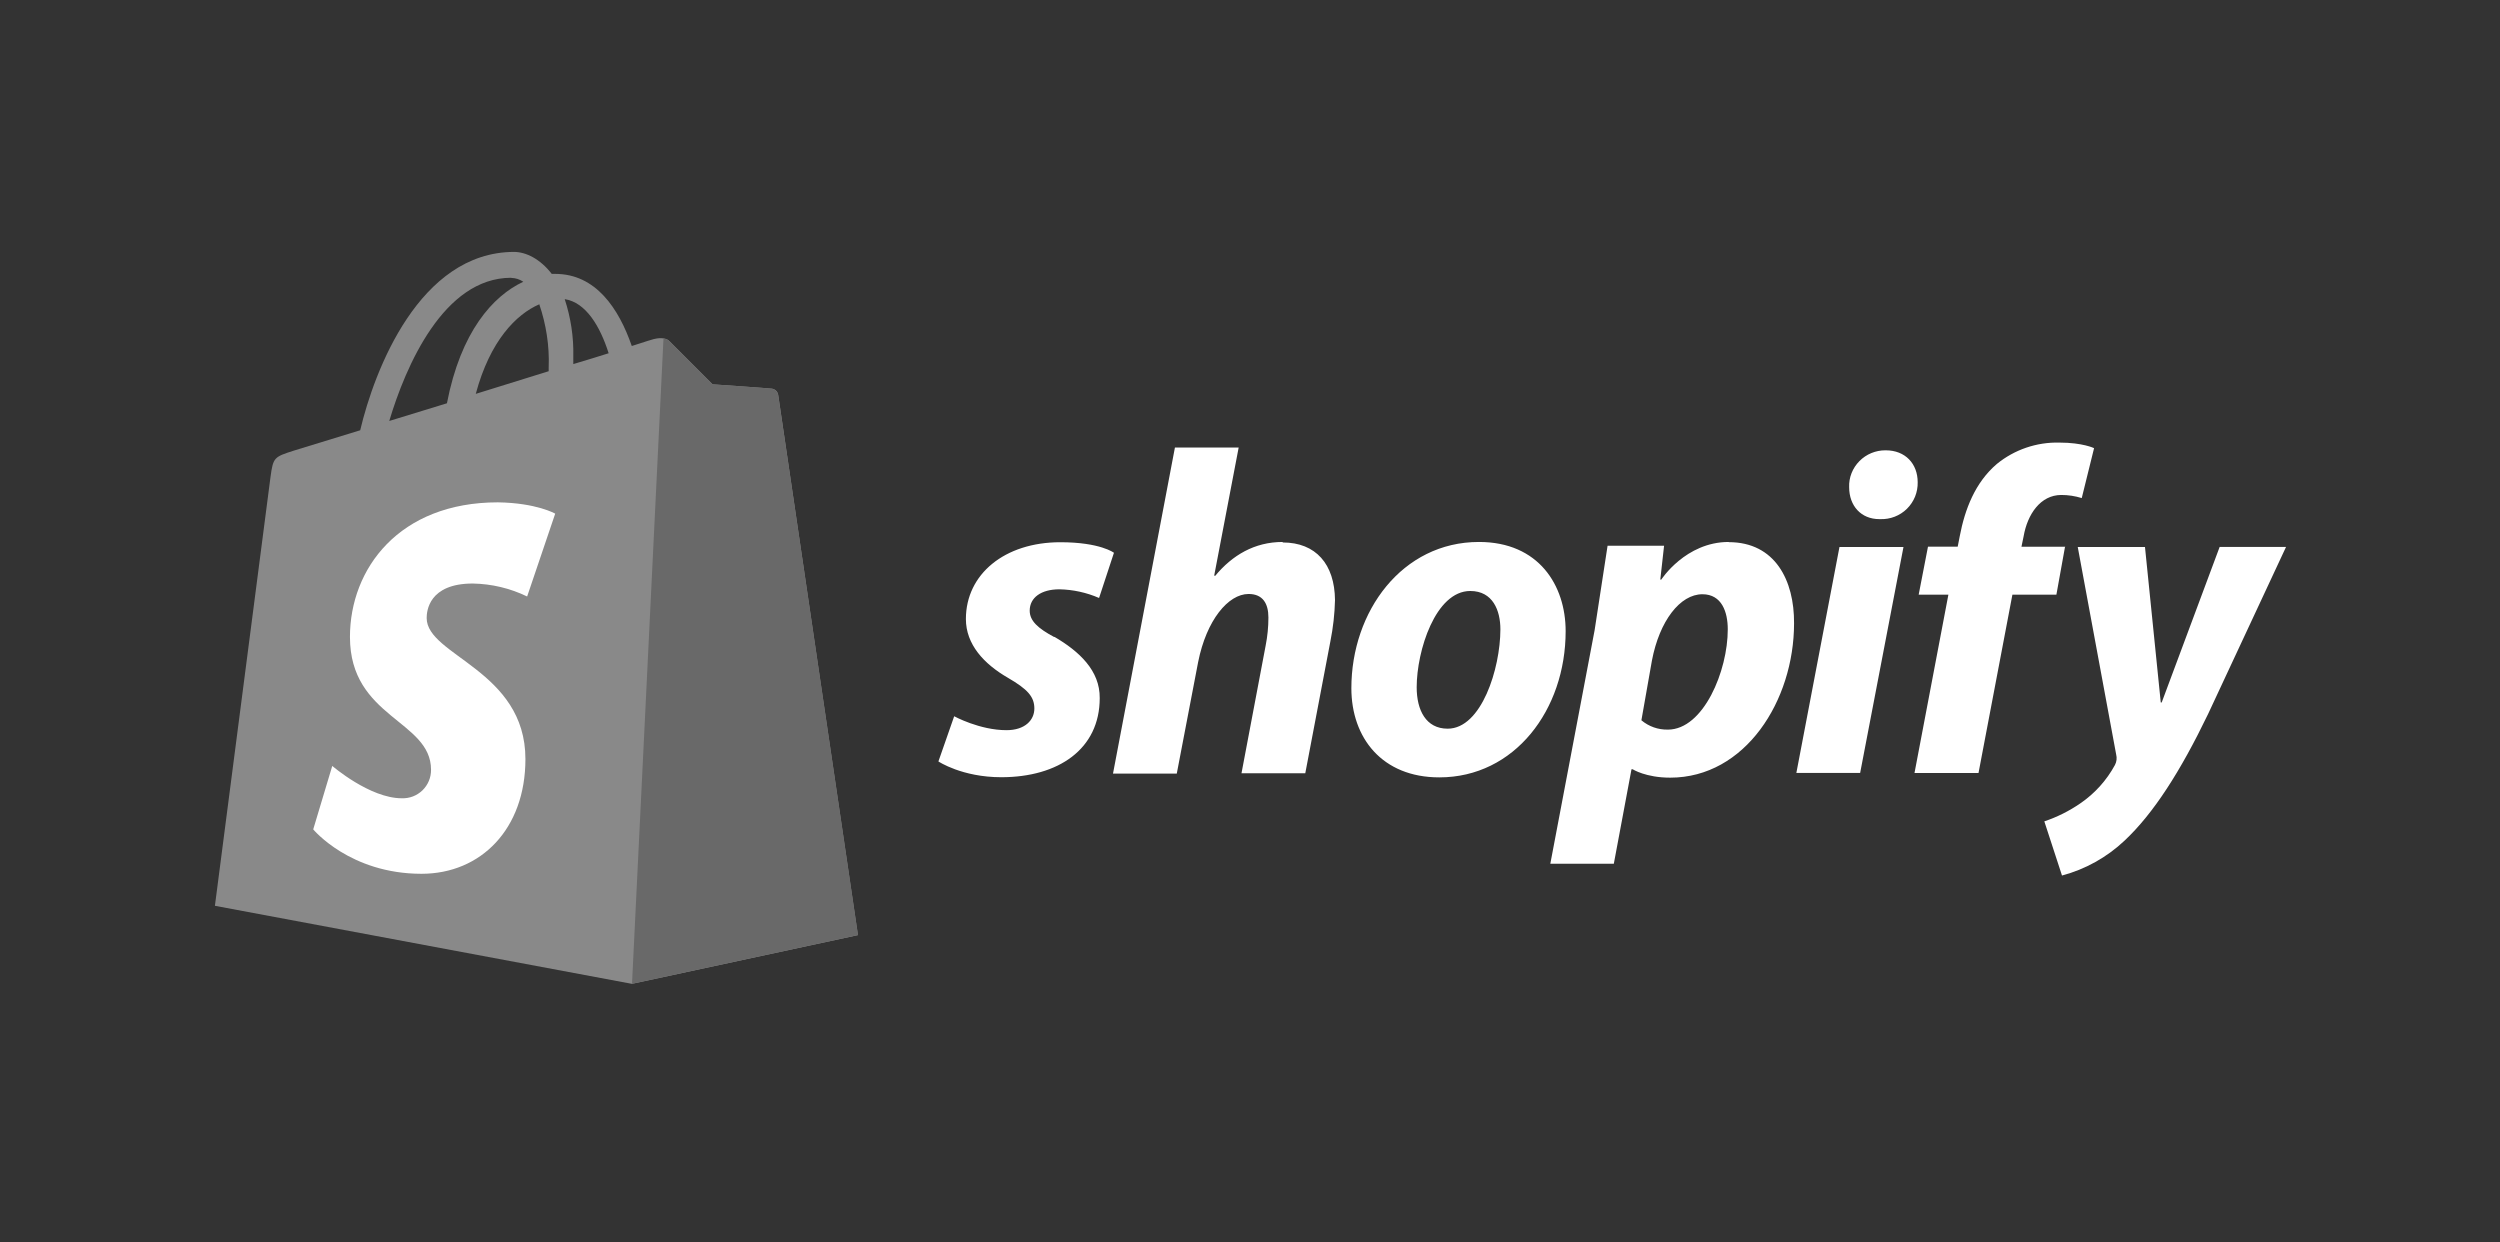 <svg width="159" height="79" viewBox="0 0 159 79" fill="none" xmlns="http://www.w3.org/2000/svg">
<rect x="0" y="0" width="159" height="79" fill="#333333" stroke="none"/>
<path d="M49.491 25.102C49.474 25.002 49.425 24.91 49.351 24.84C49.277 24.771 49.182 24.728 49.081 24.719C48.917 24.692 45.321 24.444 45.321 24.444L42.58 21.702C42.333 21.427 41.786 21.508 41.579 21.566C41.553 21.566 41.031 21.73 40.181 22.006C39.353 19.614 37.889 17.419 35.311 17.419H35.091C34.351 16.462 33.447 16.021 32.681 16.021C26.676 16.047 23.813 23.537 22.909 27.365L18.712 28.652C17.425 29.062 17.376 29.092 17.206 30.32L13.668 57.609L40.191 62.573L54.565 59.474C54.565 59.448 49.518 25.364 49.492 25.105L49.491 25.102ZM38.71 22.467C38.042 22.687 37.269 22.907 36.462 23.155V22.661C36.489 21.427 36.301 20.198 35.915 19.025C37.259 19.232 38.163 20.741 38.71 22.467ZM34.296 19.342C34.735 20.634 34.951 21.997 34.896 23.363V23.609L30.259 25.05C31.167 21.662 32.839 19.986 34.293 19.356L34.296 19.342ZM32.515 17.674C32.79 17.681 33.056 17.766 33.282 17.92C31.347 18.822 29.303 21.096 28.425 25.649L24.757 26.773C25.792 23.317 28.206 17.666 32.512 17.666L32.515 17.674Z" fill="#898989"/>
<path d="M49.082 24.718C48.918 24.691 45.323 24.442 45.323 24.442L42.581 21.701C42.48 21.596 42.343 21.538 42.197 21.537L40.196 62.568L54.57 59.469L49.493 25.126C49.459 24.917 49.294 24.749 49.083 24.716L49.082 24.718Z" fill="#696969"/>
<path d="M35.31 32.671L33.526 37.937C32.448 37.413 31.268 37.134 30.07 37.112C27.271 37.112 27.136 38.867 27.136 39.307C27.136 41.704 33.417 42.626 33.417 48.277C33.417 52.72 30.592 55.573 26.806 55.573C22.253 55.573 19.921 52.748 19.921 52.748L21.132 48.713C21.132 48.713 23.516 50.77 25.549 50.77C25.792 50.779 26.034 50.739 26.261 50.653C26.488 50.566 26.695 50.433 26.87 50.264C27.044 50.094 27.182 49.891 27.276 49.667C27.369 49.443 27.416 49.201 27.414 48.958C27.414 45.801 22.257 45.665 22.257 40.509C22.257 36.174 25.382 31.949 31.665 31.949C34.134 31.986 35.314 32.67 35.314 32.67L35.31 32.671Z" fill="white"/>
<path d="M67.046 40.515C66.02 39.965 65.489 39.489 65.489 38.838C65.489 38.013 66.21 37.48 67.379 37.48C68.248 37.498 69.104 37.686 69.901 38.031L70.847 35.157C70.847 35.157 69.98 34.486 67.438 34.486C63.894 34.486 61.431 36.517 61.431 39.37C61.431 40.984 62.574 42.225 64.109 43.111C65.349 43.831 65.785 44.308 65.785 45.06C65.785 45.812 65.175 46.439 64.013 46.439C62.301 46.439 60.686 45.554 60.686 45.554L59.683 48.428C59.683 48.428 61.18 49.431 63.68 49.431C67.322 49.431 69.942 47.639 69.942 44.401C69.961 42.648 68.641 41.428 67.06 40.502L67.046 40.515ZM81.577 34.469C79.785 34.469 78.368 35.317 77.284 36.626L77.223 36.606L78.779 28.464H74.725L70.787 49.199H74.843L76.201 42.11C76.733 39.433 78.118 37.777 79.411 37.777C80.315 37.777 80.671 38.387 80.671 39.274C80.671 39.877 80.611 40.475 80.494 41.066L78.959 49.179H83.016L84.611 40.796C84.785 39.928 84.886 39.046 84.906 38.163C84.886 35.879 83.685 34.501 81.579 34.501L81.577 34.469ZM94.061 34.469C89.177 34.469 85.947 38.881 85.947 43.77C85.947 46.921 87.896 49.441 91.54 49.441C96.331 49.441 99.575 45.148 99.575 40.141C99.575 37.227 97.863 34.469 94.067 34.469H94.061ZM92.069 46.344C90.69 46.344 90.101 45.165 90.101 43.711C90.101 41.387 91.298 37.587 93.509 37.587C94.946 37.587 95.425 38.828 95.425 40.03C95.42 42.525 94.22 46.344 92.072 46.344H92.069ZM109.949 34.469C107.199 34.469 105.656 36.864 105.656 36.864H105.595L105.835 34.708H102.242L101.417 40.085L98.6 54.934H102.639L103.763 48.927H103.841C103.841 48.927 104.667 49.459 106.225 49.459C110.991 49.459 114.102 44.575 114.102 39.64C114.121 36.922 112.904 34.481 109.947 34.481L109.949 34.469ZM106.069 46.403C105.457 46.415 104.862 46.204 104.393 45.81L105.063 42.009C105.543 39.488 106.855 37.794 108.273 37.794C109.513 37.794 109.886 38.936 109.886 40.021C109.893 42.663 108.341 46.404 106.075 46.404L106.069 46.403ZM119.915 28.64C119.294 28.637 118.697 28.883 118.261 29.324C117.824 29.766 117.582 30.364 117.606 30.985C117.606 32.182 118.374 33.016 119.522 33.016H119.582C119.895 33.028 120.207 32.976 120.5 32.863C120.792 32.75 121.058 32.579 121.281 32.359C121.504 32.139 121.68 31.876 121.798 31.586C121.915 31.295 121.972 30.984 121.965 30.671C121.965 29.492 121.176 28.64 119.935 28.64H119.915ZM114.248 49.16H118.305L121.061 34.79H116.99M131.399 34.771H128.565L128.704 34.1C128.944 32.721 129.768 31.48 131.099 31.48C131.54 31.48 131.978 31.547 132.399 31.677L133.183 28.503C133.183 28.503 132.462 28.149 130.977 28.149C129.531 28.113 128.12 28.595 126.999 29.508C125.619 30.687 124.968 32.382 124.641 34.096L124.51 34.767H122.62L122.028 37.819H123.918L121.762 49.163H125.833L127.989 37.819H130.787L131.337 34.767L131.399 34.771ZM141.168 34.79L137.484 44.676H137.424L136.421 34.79H132.145L134.588 47.984C134.647 48.209 134.619 48.448 134.51 48.654C133.979 49.633 133.223 50.47 132.304 51.097C131.599 51.582 130.83 51.967 130.019 52.239L131.143 55.684C132.629 55.287 133.993 54.526 135.113 53.472C136.964 51.738 138.676 49.06 140.432 45.416L145.393 34.783H141.166L141.168 34.79Z" fill="white"/>
</svg>
